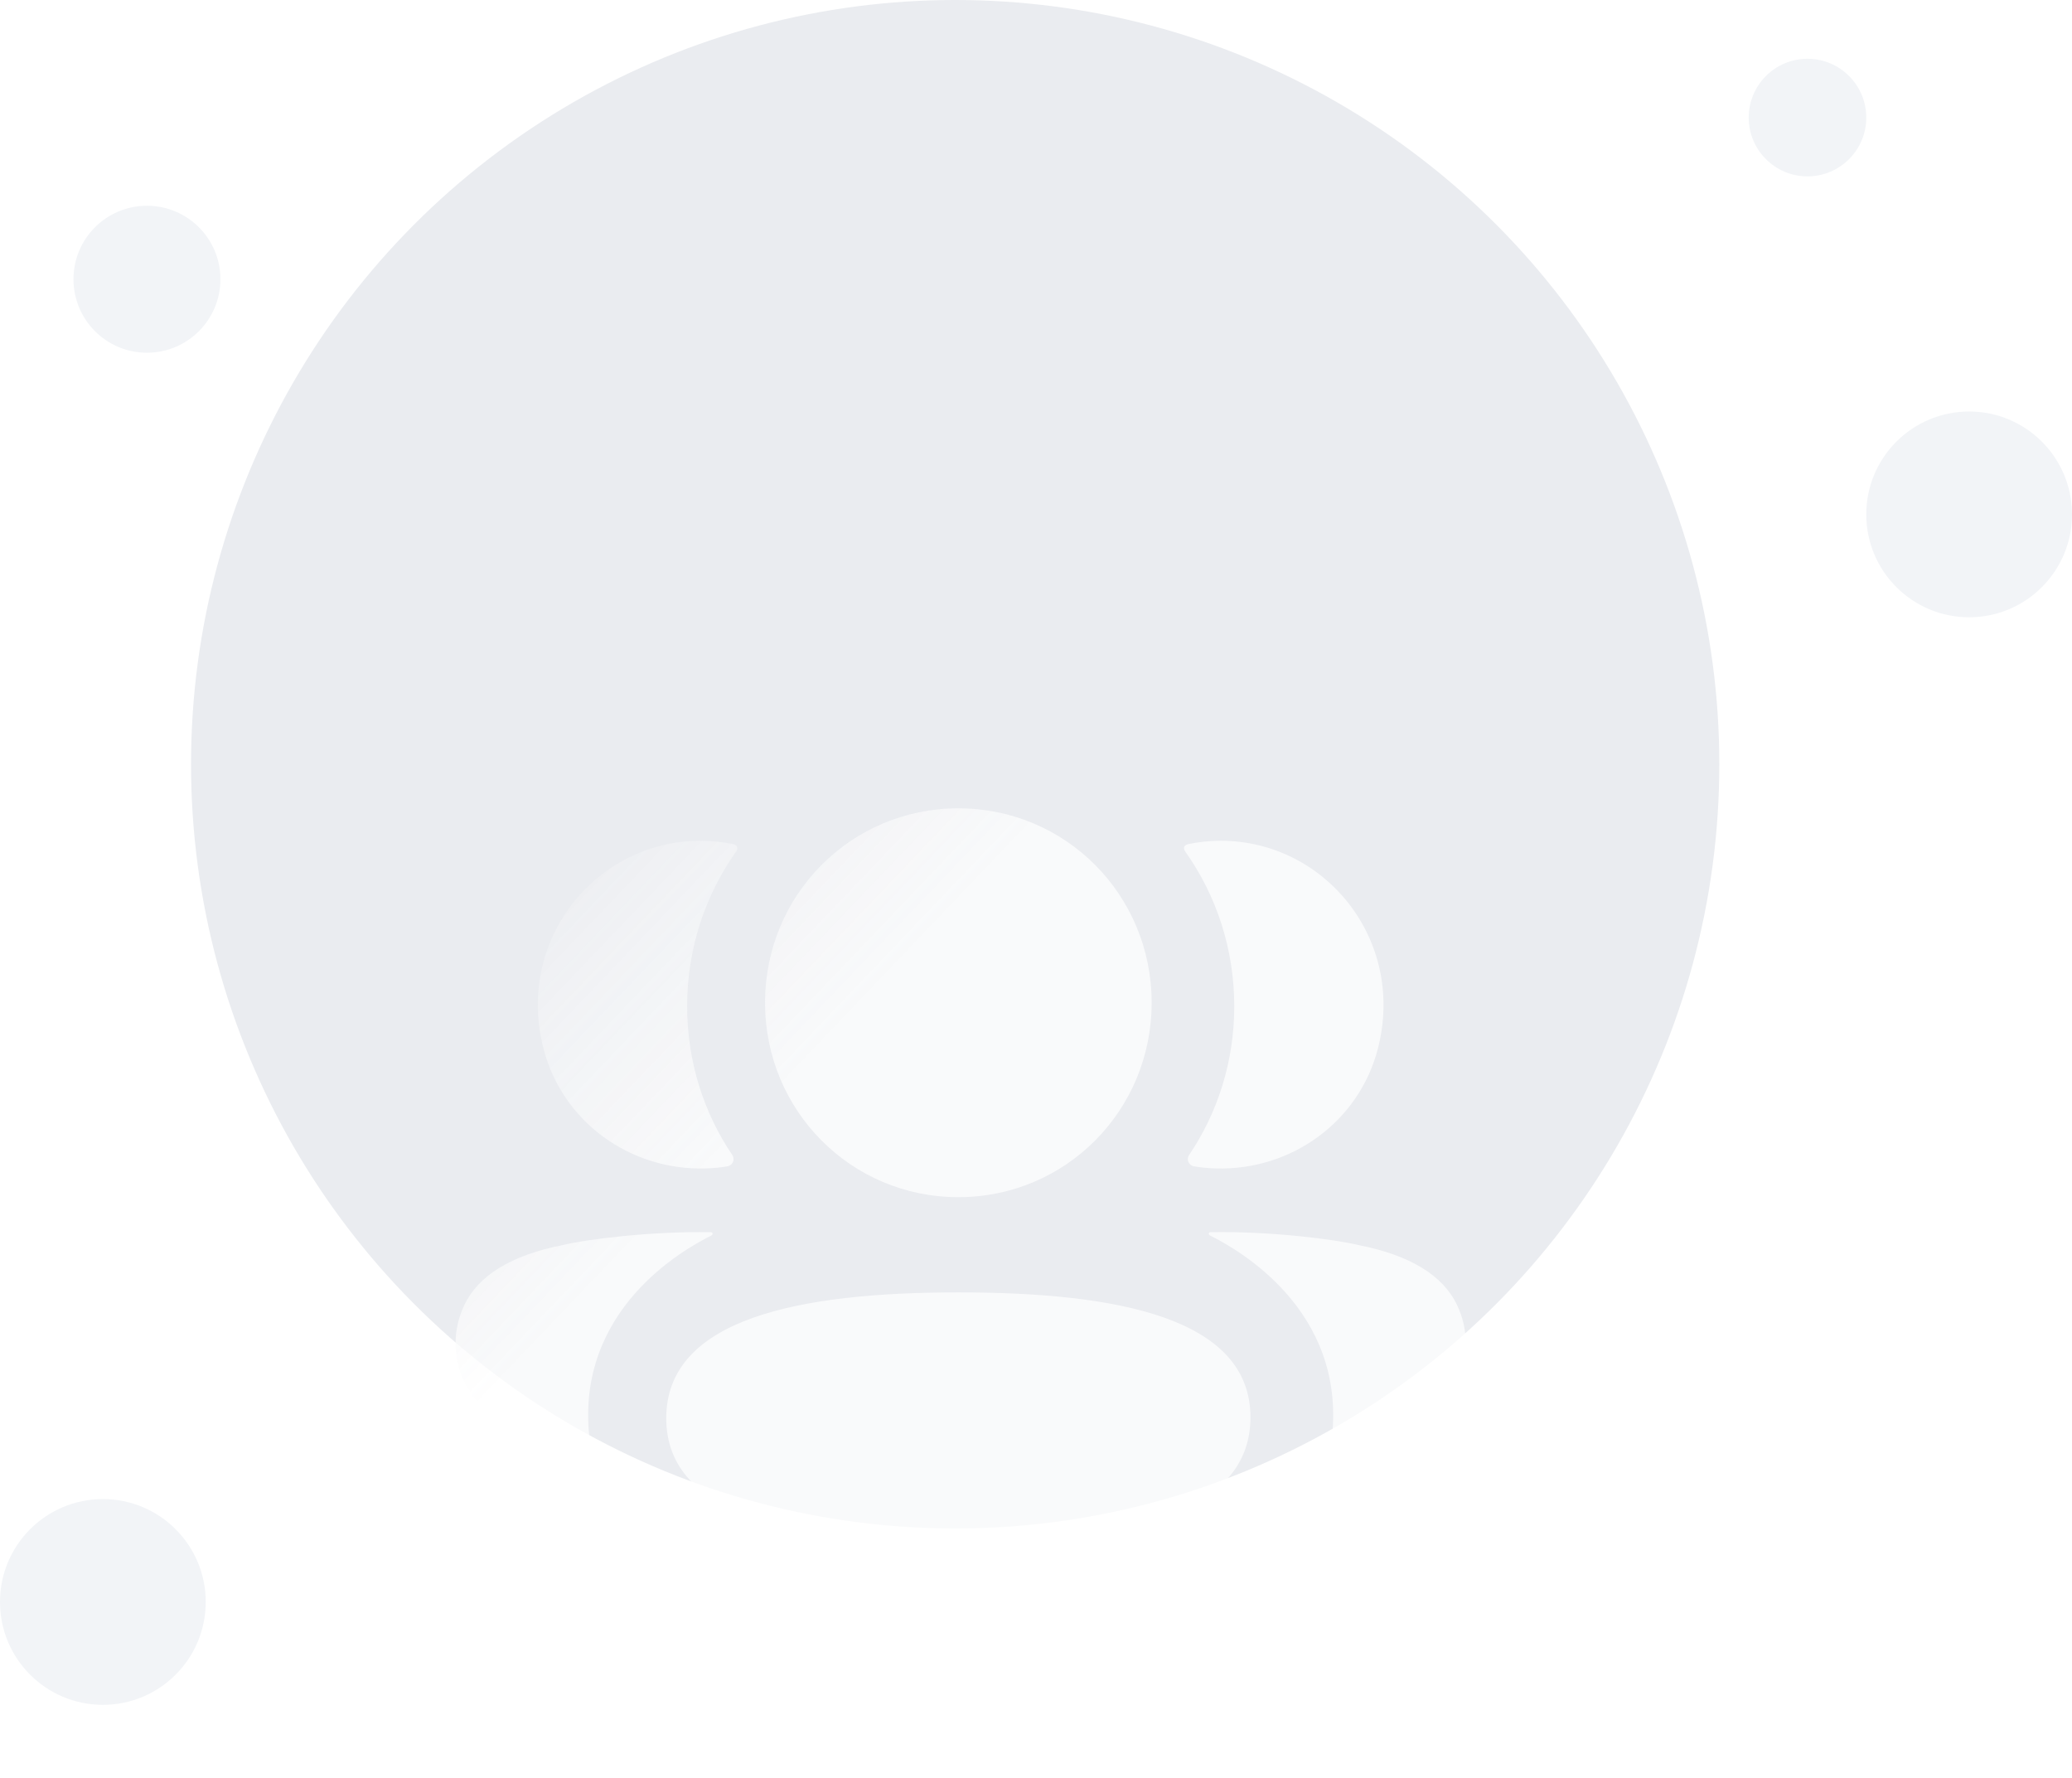 <svg width="141" height="121" viewBox="0 0 141 121" fill="none" xmlns="http://www.w3.org/2000/svg">
<circle cx="65" cy="52" r="52" fill="#EAECF0"/>
<circle cx="10" cy="19" r="5" fill="#F2F4F7"/>
<circle cx="7" cy="109" r="7" fill="#F2F4F7"/>
<circle cx="134" cy="35" r="7" fill="#F2F4F7"/>
<circle cx="123" cy="8" r="4" fill="#F2F4F7"/>
<g filter="url(#filter0_dd_994_46451)">
<path fill-rule="evenodd" clip-rule="evenodd" d="M78.37 40.228C78.37 47.57 72.516 53.458 65.216 53.458C57.915 53.458 52.062 47.57 52.062 40.228C52.062 32.882 57.915 27 65.216 27C72.516 27 78.37 32.882 78.37 40.228ZM65.216 77C54.493 77 45.338 75.3 45.338 68.501C45.338 61.698 54.435 59.936 65.216 59.936C75.938 59.936 85.094 61.636 85.094 68.439C85.094 75.238 75.997 77 65.216 77ZM83.991 40.466C83.991 44.21 82.874 47.697 80.915 50.595C80.714 50.894 80.893 51.296 81.248 51.358C81.738 51.443 82.245 51.49 82.759 51.505C87.894 51.64 92.502 48.316 93.776 43.312C95.662 35.879 90.124 29.206 83.073 29.206C82.306 29.206 81.573 29.288 80.859 29.434C80.762 29.456 80.658 29.502 80.602 29.589C80.535 29.696 80.585 29.839 80.652 29.932C82.771 32.918 83.991 36.56 83.991 40.466ZM92.494 56.727C95.944 57.405 98.213 58.79 99.154 60.802C99.948 62.454 99.948 64.371 99.154 66.02C97.715 69.141 93.079 70.143 91.277 70.402C90.905 70.458 90.605 70.135 90.644 69.76C91.565 61.112 84.242 57.011 82.348 56.068C82.267 56.026 82.25 55.961 82.258 55.922C82.264 55.894 82.298 55.849 82.359 55.84C86.459 55.764 90.865 56.327 92.494 56.727ZM47.991 51.504C48.506 51.49 49.01 51.445 49.502 51.358C49.858 51.296 50.037 50.893 49.835 50.595C47.876 47.696 46.76 44.209 46.76 40.466C46.76 36.56 47.98 32.918 50.098 29.932C50.165 29.839 50.213 29.695 50.148 29.588C50.093 29.504 49.986 29.456 49.891 29.434C49.175 29.287 48.442 29.206 47.675 29.206C40.624 29.206 35.086 35.879 36.975 43.311C38.248 48.315 42.857 51.639 47.991 51.504ZM48.49 55.92C48.499 55.963 48.482 56.025 48.404 56.069C46.507 57.012 39.184 61.113 40.104 69.759C40.144 70.136 39.847 70.457 39.475 70.403C37.673 70.144 33.036 69.142 31.598 66.021C30.801 64.369 30.801 62.455 31.598 60.803C32.538 58.791 34.805 57.406 38.255 56.725C39.886 56.328 44.29 55.766 48.392 55.842C48.454 55.85 48.485 55.895 48.49 55.92Z" fill="url(#paint0_linear_994_46451)"/>
</g>
<defs>
<filter id="filter0_dd_994_46451" x="7" y="23" width="116.75" height="98" filterUnits="userSpaceOnUse" color-interpolation-filters="sRGB">
<feFlood flood-opacity="0" result="BackgroundImageFix"/>
<feColorMatrix in="SourceAlpha" type="matrix" values="0 0 0 0 0 0 0 0 0 0 0 0 0 0 0 0 0 0 127 0" result="hardAlpha"/>
<feOffset dy="8"/>
<feGaussianBlur stdDeviation="4"/>
<feColorMatrix type="matrix" values="0 0 0 0 0.063 0 0 0 0 0.094 0 0 0 0 0.157 0 0 0 0.05 0"/>
<feBlend mode="normal" in2="BackgroundImageFix" result="effect1_dropShadow_994_46451"/>
<feColorMatrix in="SourceAlpha" type="matrix" values="0 0 0 0 0 0 0 0 0 0 0 0 0 0 0 0 0 0 127 0" result="hardAlpha"/>
<feOffset dy="20"/>
<feGaussianBlur stdDeviation="12"/>
<feColorMatrix type="matrix" values="0 0 0 0 0.063 0 0 0 0 0.094 0 0 0 0 0.157 0 0 0 0.05 0"/>
<feBlend mode="normal" in2="effect1_dropShadow_994_46451" result="effect2_dropShadow_994_46451"/>
<feBlend mode="normal" in="SourceGraphic" in2="effect2_dropShadow_994_46451" result="shape"/>
</filter>
<linearGradient id="paint0_linear_994_46451" x1="-8.48" y1="14.838" x2="98.387" y2="116.736" gradientUnits="userSpaceOnUse">
<stop offset="0.063" stop-color="#D0D5DD"/>
<stop offset="0.451" stop-color="white" stop-opacity="0.72"/>
</linearGradient>
</defs>
</svg>
